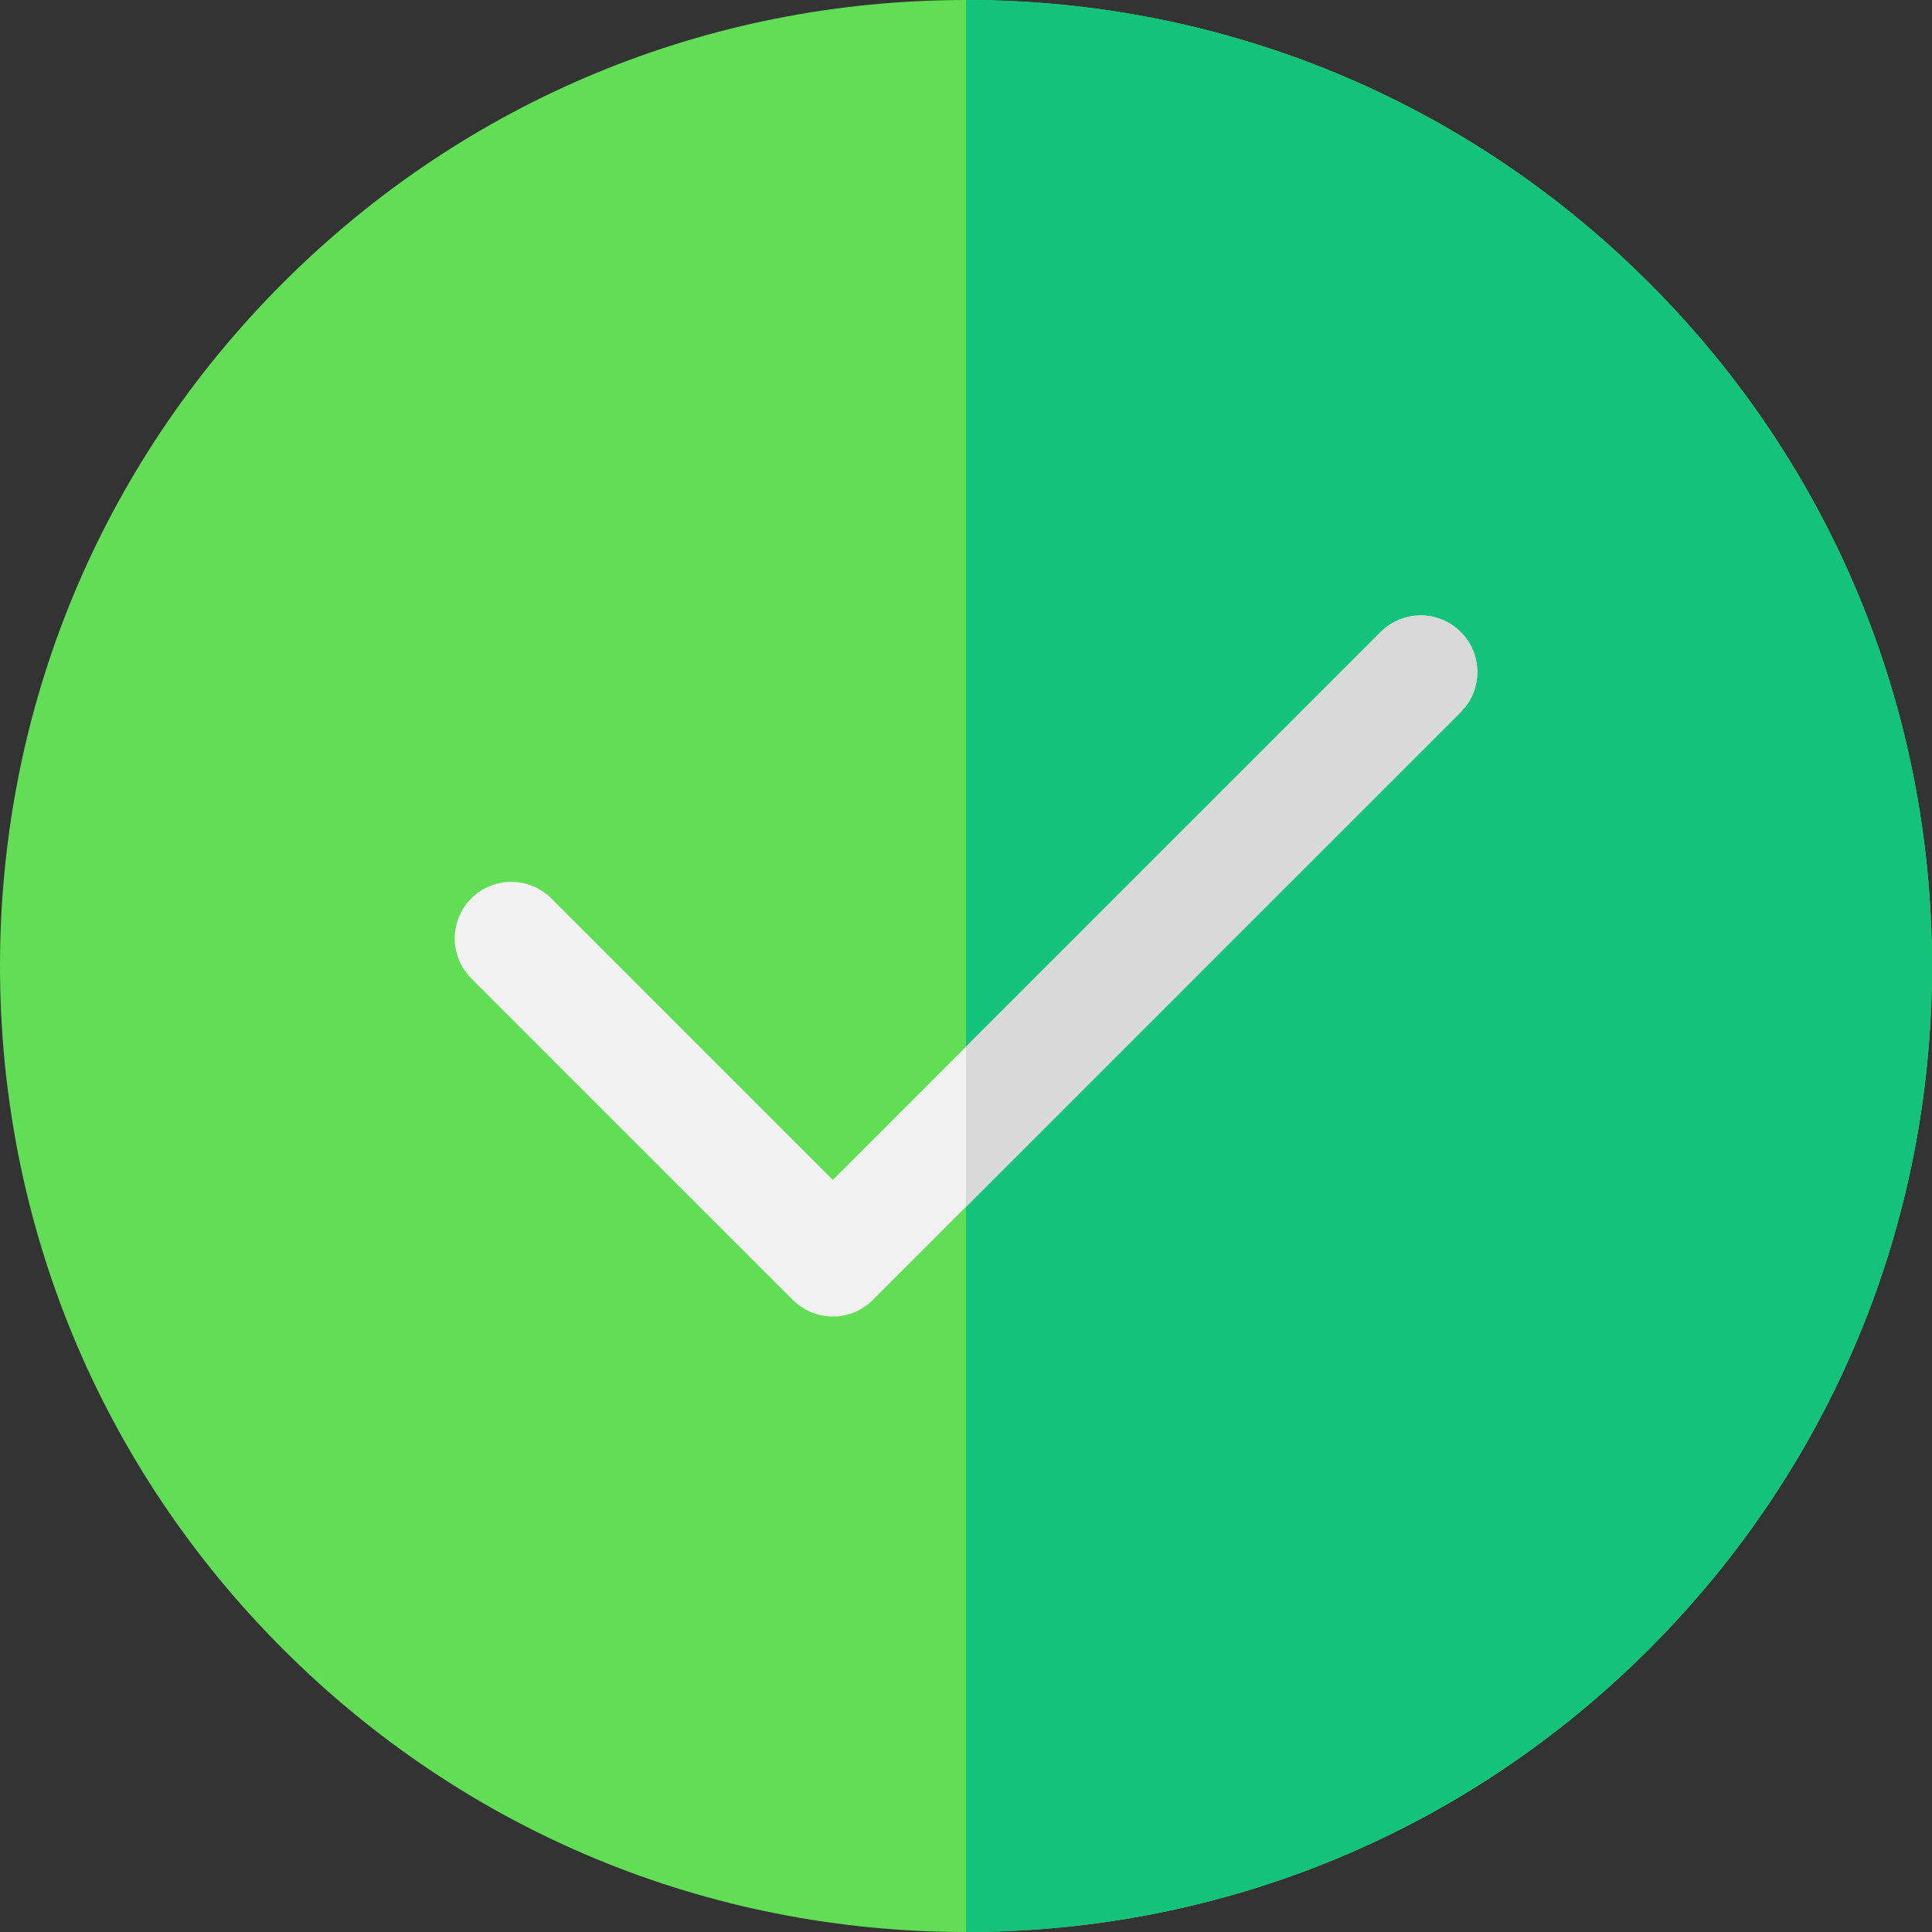 <?xml version="1.0" encoding="iso-8859-1"?>
<!-- Generator: Adobe Illustrator 19.0.0, SVG Export Plug-In . SVG Version: 6.00 Build 0)  -->
<svg version="1.1" id="Capa_1" xmlns="http://www.w3.org/2000/svg" xmlns:xlink="http://www.w3.org/1999/xlink" x="0px" y="0px"
	 viewBox="0 0 512 512" style="enable-background:new 0 0 512 512;" xml:space="preserve">
<rect x="0" y="0" width="512" height="512" fill="#333333" stroke="none"/>
<path style="fill:#61DE56;" d="M437.019,74.981C388.666,26.629,324.379,0,256,0C187.619,0,123.332,26.629,74.98,74.981
	C26.629,123.333,0,187.62,0,256c0,68.381,26.629,132.668,74.98,181.021C123.332,485.372,187.619,512,256,512
	s132.668-26.628,181.019-74.979C485.371,388.668,512,324.381,512,256C512,187.62,485.371,123.333,437.019,74.981z"/>
<path style="fill:#13C37B;" d="M437.019,74.981C388.666,26.629,324.379,0,256,0l0,0v512l0,0c68.381,0,132.668-26.628,181.019-74.979
	C485.371,388.668,512,324.381,512,256C512,187.62,485.371,123.333,437.019,74.981z"/>
<path style="fill:#F2F2F2;" d="M220.705,348.897c-3.838,0-7.678-1.465-10.605-4.394L124.895,259.3
	c-5.859-5.857-5.859-15.356-0.002-21.213c5.859-5.857,15.357-5.857,21.215,0l74.598,74.597l145.189-145.188
	c5.858-5.858,15.355-5.858,21.213,0c5.857,5.857,5.857,15.355,0,21.213L231.312,344.504
	C228.383,347.433,224.545,348.897,220.705,348.897z"/>
<path style="fill:#D9D9D9;" d="M387.107,167.497c-5.857-5.858-15.355-5.858-21.213,0L256,277.391v42.426L387.107,188.71
	C392.965,182.852,392.965,173.355,387.107,167.497z"/>
<g>
</g>
<g>
</g>
<g>
</g>
<g>
</g>
<g>
</g>
<g>
</g>
<g>
</g>
<g>
</g>
<g>
</g>
<g>
</g>
<g>
</g>
<g>
</g>
<g>
</g>
<g>
</g>
<g>
</g>
</svg>
